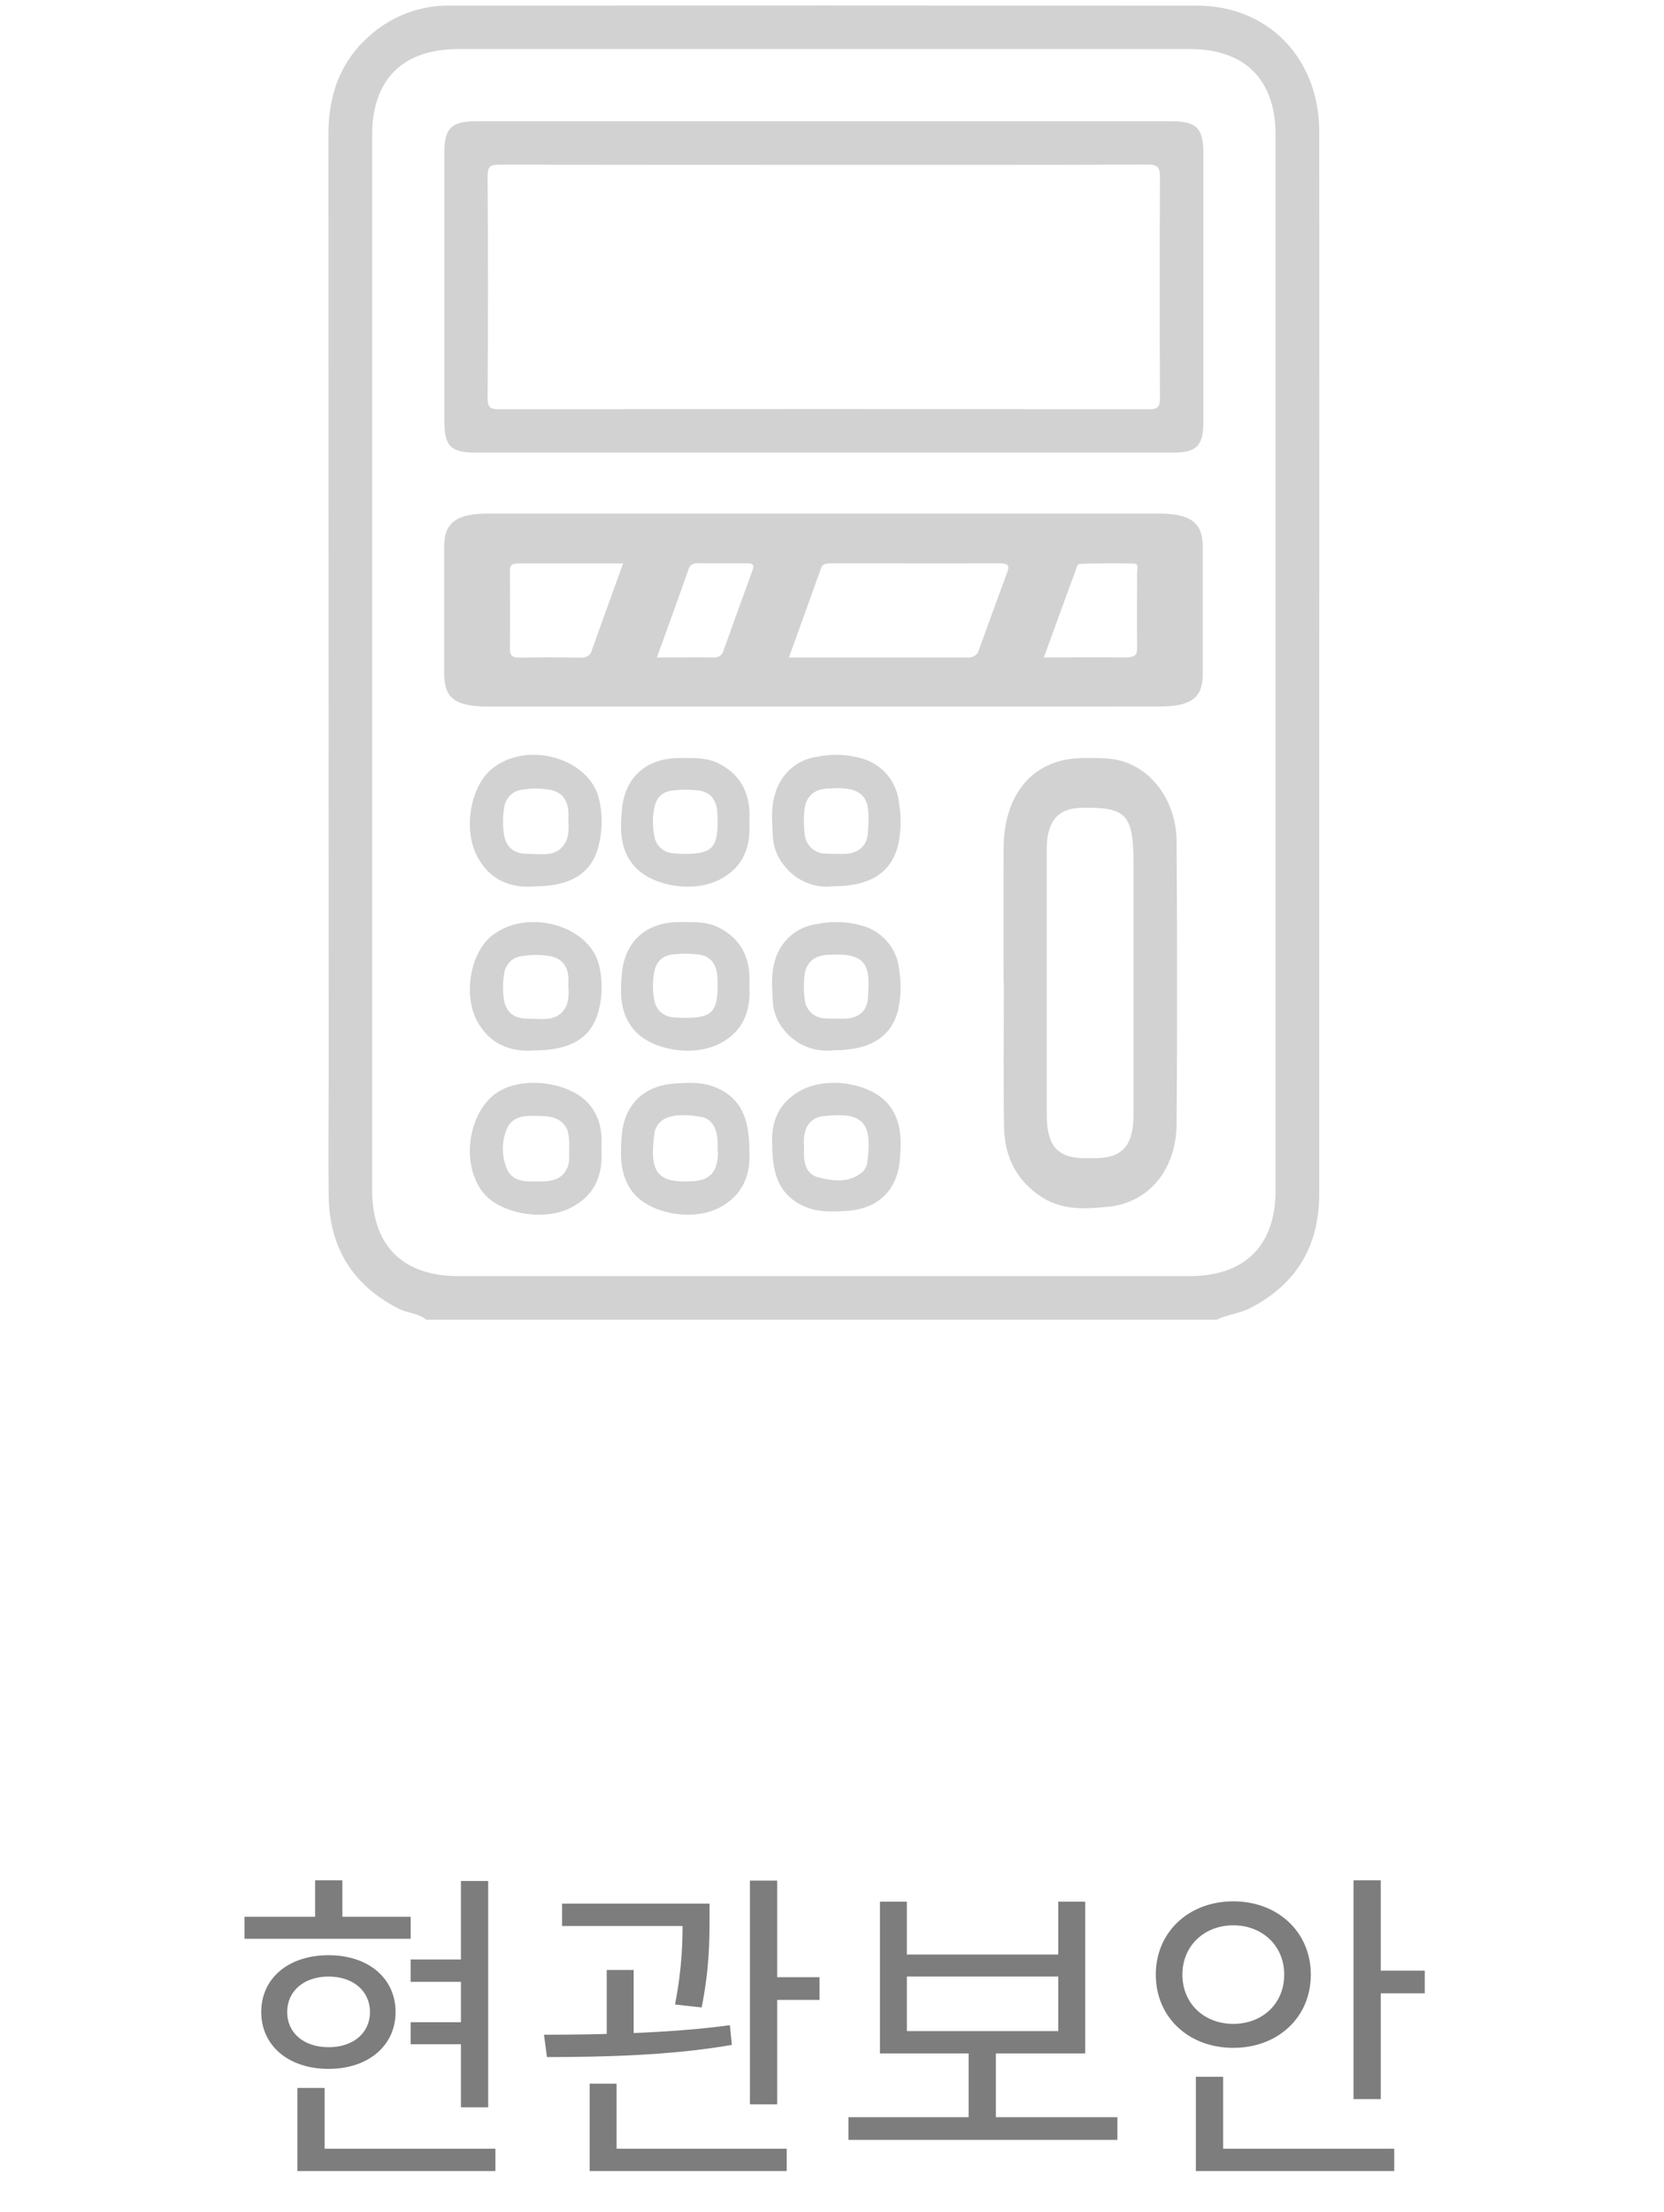<svg width="76" height="101" viewBox="0 0 76 101" fill="none" xmlns="http://www.w3.org/2000/svg">
<path d="M19.463 60.25C19.098 59.939 18.602 59.956 18.192 59.74C16.101 58.669 15.046 56.954 15.013 54.621C14.987 52.785 15.013 50.95 15.013 49.115C15.009 34.78 15.005 20.448 15 6.118C15 4.156 15.659 2.531 17.245 1.334C18.205 0.613 19.379 0.233 20.579 0.254C31.943 0.248 43.308 0.249 54.674 0.258C57.934 0.258 60.243 2.676 60.254 5.992C60.259 14.33 60.259 22.669 60.254 31.006C60.254 38.837 60.254 46.668 60.254 54.499C60.254 56.848 59.24 58.61 57.125 59.708C56.627 59.965 56.066 60.015 55.565 60.25H19.463ZM16.997 30.187V54.324C16.997 56.871 18.39 58.261 20.942 58.261H54.335C56.852 58.261 58.258 56.864 58.258 54.361V6.147C58.258 3.638 56.856 2.239 54.344 2.239H20.949C18.393 2.239 16.998 3.622 16.997 6.168V30.187Z" fill="#D2D2D2"/>
<path d="M34.225 45.011C34.297 46.152 33.951 47.087 32.878 47.643C31.639 48.284 29.68 47.94 28.904 46.957C28.306 46.201 28.318 45.31 28.406 44.43C28.54 42.974 29.529 42.098 31.002 42.098C31.616 42.098 32.235 42.055 32.81 42.337C33.924 42.893 34.303 43.845 34.225 45.011ZM31.307 46.471C32.507 46.471 32.779 46.187 32.777 44.976C32.78 44.807 32.772 44.637 32.753 44.469C32.687 43.952 32.405 43.635 31.886 43.575C31.504 43.53 31.118 43.53 30.737 43.575C30.231 43.633 29.955 43.919 29.873 44.426C29.798 44.845 29.805 45.275 29.893 45.691C29.927 45.888 30.025 46.068 30.173 46.204C30.321 46.339 30.509 46.422 30.709 46.44C30.907 46.471 31.108 46.463 31.307 46.473V46.471Z" fill="#D2D2D2"/>
<path d="M38.078 47.95C37.663 48.001 37.242 47.948 36.853 47.796C36.464 47.643 36.12 47.395 35.852 47.075C35.517 46.697 35.321 46.217 35.296 45.714C35.269 45.092 35.2 44.46 35.395 43.854C35.514 43.419 35.759 43.028 36.1 42.731C36.44 42.434 36.861 42.245 37.31 42.186C38.012 42.041 38.739 42.071 39.426 42.276C39.867 42.407 40.26 42.667 40.552 43.023C40.845 43.378 41.024 43.812 41.067 44.27C41.173 44.888 41.155 45.521 41.015 46.132C40.701 47.347 39.739 47.95 38.078 47.95ZM38.178 46.509C38.304 46.509 38.433 46.509 38.568 46.509C39.207 46.486 39.611 46.169 39.644 45.537C39.708 44.371 39.794 43.473 37.965 43.593C37.909 43.593 37.85 43.593 37.794 43.593C37.144 43.634 36.774 43.982 36.735 44.631C36.701 44.985 36.71 45.341 36.762 45.693C36.793 45.897 36.89 46.086 37.039 46.23C37.189 46.373 37.381 46.464 37.587 46.488C37.78 46.503 37.979 46.499 38.178 46.509V46.509Z" fill="#D2D2D2"/>
<path d="M24.392 47.958C23.333 48.039 22.384 47.689 21.805 46.642C21.138 45.433 21.48 43.489 22.481 42.707C24.066 41.463 26.887 42.222 27.354 44.04C27.523 44.716 27.523 45.421 27.354 46.097C27.049 47.363 26.1 47.956 24.392 47.958ZM25.959 45.087C25.959 44.932 25.969 44.778 25.959 44.623C25.924 44.071 25.625 43.727 25.068 43.646C24.668 43.583 24.261 43.583 23.862 43.646C23.651 43.666 23.453 43.757 23.302 43.901C23.151 44.046 23.055 44.237 23.029 44.442C22.953 44.858 22.953 45.285 23.029 45.701C23.133 46.223 23.493 46.509 24.081 46.505C24.765 46.505 25.551 46.708 25.902 45.837C25.968 45.592 25.988 45.338 25.959 45.087V45.087Z" fill="#D2D2D2"/>
<path d="M27.469 52.452C27.549 53.639 27.173 54.577 26.078 55.138C24.844 55.773 22.838 55.419 22.065 54.447C20.972 53.073 21.427 50.524 22.902 49.762C24.148 49.119 26.161 49.469 26.946 50.461C27.425 51.055 27.517 51.743 27.469 52.452ZM25.996 52.442C26.016 52.168 25.992 51.893 25.925 51.627C25.762 51.187 25.38 50.968 24.784 50.956C24.188 50.944 23.432 50.831 23.132 51.579C22.91 52.139 22.91 52.761 23.132 53.321C23.415 54.025 24.094 53.936 24.702 53.94C25.227 53.94 25.696 53.829 25.919 53.297C26.03 53.024 25.986 52.729 25.996 52.442V52.442Z" fill="#D2D2D2"/>
<path d="M34.227 52.549C34.293 53.617 33.936 54.568 32.859 55.134C31.628 55.781 29.648 55.413 28.888 54.414C28.315 53.663 28.329 52.784 28.39 51.913C28.491 50.458 29.366 49.577 30.798 49.469C31.464 49.418 32.142 49.392 32.777 49.684C33.795 50.149 34.227 50.986 34.227 52.549ZM32.775 52.486C32.775 52.341 32.775 52.239 32.775 52.138C32.758 51.515 32.508 51.082 32.049 50.998C31.232 50.847 30.29 50.847 30.003 51.428C29.957 51.5 29.923 51.579 29.902 51.663C29.628 53.566 30.021 54.031 31.689 53.927C31.789 53.927 31.884 53.894 31.984 53.878C32.147 53.851 32.3 53.779 32.425 53.67C32.55 53.561 32.644 53.419 32.695 53.259C32.776 53.01 32.804 52.746 32.775 52.486Z" fill="#D2D2D2"/>
<path d="M35.27 52.284C35.205 51.246 35.547 50.312 36.622 49.761C37.872 49.115 39.86 49.476 40.624 50.477C41.186 51.217 41.169 52.074 41.102 52.922C40.987 54.346 40.106 55.192 38.67 55.284C38.017 55.324 37.352 55.355 36.729 55.078C35.709 54.612 35.27 53.793 35.27 52.284ZM36.721 52.33C36.721 52.429 36.721 52.486 36.721 52.544C36.7 53.074 36.807 53.607 37.368 53.751C38.035 53.918 38.755 54.026 39.365 53.528C39.506 53.405 39.596 53.234 39.615 53.048C39.864 51.184 39.369 50.759 37.597 50.959C37.554 50.962 37.512 50.968 37.47 50.978C37.316 51.012 37.173 51.084 37.056 51.188C36.939 51.293 36.85 51.425 36.8 51.574C36.722 51.815 36.696 52.069 36.721 52.321V52.33Z" fill="#D2D2D2"/>
<path d="M37.612 32.258H22.289C20.804 32.258 20.286 31.879 20.286 30.761C20.286 28.818 20.286 26.876 20.286 24.934C20.286 23.875 20.847 23.448 22.256 23.448H52.964C54.373 23.448 54.927 23.873 54.932 24.93C54.932 26.892 54.932 28.854 54.932 30.817C54.932 31.852 54.386 32.254 53.006 32.254C47.876 32.259 42.745 32.26 37.612 32.258ZM36.032 30.019C38.804 30.019 41.471 30.019 44.139 30.019C44.268 30.032 44.398 30.006 44.503 29.947C44.607 29.888 44.677 29.8 44.697 29.703C45.129 28.508 45.566 27.312 46.007 26.117C46.104 25.848 46.079 25.715 45.626 25.717C43.092 25.73 40.56 25.717 38.026 25.717C37.805 25.717 37.585 25.717 37.51 25.916C37.024 27.271 36.536 28.621 36.032 30.019ZM28.459 25.723C26.814 25.723 25.257 25.723 23.701 25.723C23.291 25.723 23.291 25.872 23.291 26.102C23.291 27.283 23.303 28.463 23.291 29.646C23.291 29.936 23.406 30.037 23.792 30.025C24.681 30.006 25.57 30.006 26.456 30.025C26.52 30.034 26.586 30.033 26.65 30.022C26.714 30.011 26.774 29.99 26.827 29.961C26.88 29.932 26.924 29.895 26.958 29.853C26.991 29.811 27.013 29.763 27.022 29.714C27.483 28.424 27.951 27.131 28.459 25.723ZM47.675 30.016C48.974 30.016 50.179 30 51.401 30.016C51.847 30.016 51.939 29.892 51.937 29.587C51.917 28.424 51.937 27.26 51.937 26.094C51.937 25.965 52.027 25.74 51.784 25.732C50.975 25.707 50.166 25.719 49.357 25.742C49.185 25.742 49.172 25.918 49.13 26.035C48.649 27.343 48.175 28.638 47.675 30.019V30.016ZM30.002 30.016C30.889 30.016 31.698 30.006 32.506 30.016C32.565 30.024 32.625 30.024 32.684 30.014C32.742 30.005 32.797 29.987 32.846 29.961C32.895 29.935 32.937 29.902 32.969 29.864C33.001 29.826 33.022 29.784 33.032 29.739C33.476 28.499 33.924 27.26 34.374 26.022C34.44 25.833 34.437 25.709 34.102 25.715C33.373 25.725 32.642 25.715 31.913 25.715C31.86 25.709 31.807 25.711 31.755 25.72C31.704 25.73 31.655 25.747 31.612 25.771C31.57 25.795 31.534 25.826 31.507 25.86C31.48 25.895 31.462 25.933 31.455 25.973C30.984 27.317 30.498 28.647 30.002 30.019V30.016Z" fill="#D2D2D2"/>
<path d="M37.611 20.664C32.319 20.664 27.026 20.664 21.734 20.664C20.578 20.664 20.293 20.37 20.293 19.204C20.293 15.123 20.293 11.041 20.293 6.959C20.293 5.861 20.622 5.536 21.734 5.536H53.492C54.646 5.536 54.961 5.847 54.961 6.988V19.234C54.961 20.363 54.667 20.664 53.55 20.664C48.237 20.666 42.925 20.666 37.611 20.664ZM37.648 7.527C32.709 7.527 27.77 7.524 22.83 7.518C22.419 7.518 22.267 7.579 22.27 8.045C22.293 11.422 22.293 14.8 22.27 18.177C22.27 18.59 22.383 18.686 22.786 18.684C32.684 18.673 42.582 18.673 52.479 18.684C52.911 18.684 52.981 18.549 52.978 18.157C52.964 14.8 52.964 11.443 52.978 8.085C52.978 7.62 52.856 7.512 52.401 7.514C47.489 7.533 42.568 7.527 37.65 7.527H37.648Z" fill="#D2D2D2"/>
<path d="M45.837 44.874C45.837 42.825 45.83 40.776 45.837 38.726C45.847 36.201 47.235 34.624 49.441 34.61C50.041 34.61 50.644 34.575 51.232 34.746C51.953 34.952 52.592 35.431 53.047 36.106C53.502 36.781 53.746 37.614 53.739 38.468C53.767 42.745 53.773 47.023 53.739 51.299C53.722 53.426 52.454 54.92 50.594 55.098C49.595 55.194 48.582 55.266 47.644 54.693C46.53 54.007 45.889 52.937 45.86 51.489C45.818 49.285 45.85 47.08 45.85 44.874H45.837ZM47.807 44.853C47.807 46.857 47.807 48.861 47.807 50.865C47.807 52.315 48.295 52.876 49.562 52.876H50.026C51.28 52.866 51.774 52.295 51.774 50.847C51.774 47.084 51.774 43.322 51.774 39.559C51.774 37.184 51.482 36.851 49.429 36.878C48.32 36.895 47.81 37.479 47.807 38.77C47.803 40.801 47.807 42.827 47.807 44.853Z" fill="#D2D2D2"/>
<path d="M34.225 37.523C34.297 38.664 33.951 39.599 32.878 40.154C31.639 40.796 29.68 40.452 28.904 39.468C28.306 38.712 28.318 37.822 28.406 36.942C28.54 35.486 29.529 34.61 31.002 34.61C31.616 34.61 32.235 34.567 32.81 34.849C33.924 35.405 34.303 36.357 34.225 37.523ZM31.307 38.983C32.507 38.983 32.779 38.699 32.777 37.488C32.78 37.319 32.772 37.149 32.753 36.981C32.687 36.464 32.405 36.147 31.886 36.087C31.504 36.042 31.118 36.042 30.737 36.087C30.231 36.145 29.955 36.431 29.873 36.938C29.798 37.357 29.805 37.786 29.893 38.203C29.927 38.4 30.025 38.58 30.173 38.715C30.321 38.851 30.509 38.934 30.709 38.951C30.907 38.983 31.108 38.975 31.307 38.984V38.983Z" fill="#D2D2D2"/>
<path d="M38.078 40.461C37.663 40.514 37.242 40.46 36.853 40.303C36.464 40.147 36.12 39.893 35.852 39.565C35.517 39.177 35.321 38.686 35.296 38.17C35.269 37.532 35.2 36.885 35.395 36.263C35.514 35.817 35.759 35.416 36.1 35.112C36.44 34.808 36.861 34.614 37.31 34.553C38.012 34.404 38.739 34.436 39.426 34.645C39.867 34.78 40.26 35.047 40.552 35.411C40.845 35.775 41.024 36.22 41.067 36.689C41.173 37.323 41.155 37.972 41.015 38.598C40.701 39.843 39.739 40.461 38.078 40.461ZM38.178 38.985C38.304 38.985 38.433 38.985 38.568 38.985C39.207 38.961 39.611 38.636 39.644 37.989C39.708 36.793 39.794 35.873 37.965 35.996C37.909 35.996 37.85 35.996 37.794 35.996C37.144 36.038 36.774 36.395 36.735 37.06C36.701 37.422 36.71 37.788 36.762 38.148C36.793 38.357 36.89 38.551 37.039 38.698C37.189 38.845 37.381 38.938 37.587 38.963C37.78 38.979 37.979 38.975 38.178 38.985V38.985Z" fill="#D2D2D2"/>
<path d="M24.392 40.469C23.333 40.553 22.384 40.194 21.805 39.121C21.138 37.881 21.48 35.889 22.481 35.088C24.066 33.812 26.887 34.591 27.354 36.454C27.523 37.147 27.523 37.87 27.354 38.562C27.049 39.859 26.1 40.467 24.392 40.469ZM25.959 37.527C25.959 37.369 25.969 37.21 25.959 37.052C25.924 36.486 25.625 36.133 25.068 36.05C24.668 35.986 24.261 35.986 23.862 36.05C23.651 36.071 23.453 36.163 23.302 36.312C23.151 36.46 23.055 36.655 23.029 36.866C22.953 37.293 22.953 37.73 23.029 38.157C23.133 38.691 23.493 38.984 24.081 38.98C24.765 38.98 25.551 39.188 25.902 38.295C25.968 38.045 25.988 37.784 25.959 37.527V37.527Z" fill="#D2D2D2"/>
<path d="M21.052 85.875V96.21H22.297V85.875H21.052ZM18.757 89.46V90.48H21.577V89.46H18.757ZM18.757 92.325V93.33H21.577V92.325H18.757ZM11.167 87.51V88.515H18.757V87.51H11.167ZM15.007 89.265C13.192 89.265 11.932 90.3 11.932 91.86C11.932 93.405 13.192 94.455 15.007 94.455C16.807 94.455 18.067 93.405 18.067 91.86C18.067 90.3 16.807 89.265 15.007 89.265ZM15.007 90.24C16.132 90.24 16.897 90.9 16.897 91.86C16.897 92.82 16.132 93.465 15.007 93.465C13.882 93.465 13.117 92.82 13.117 91.86C13.117 90.9 13.882 90.24 15.007 90.24ZM14.392 85.845V88.155H15.637V85.845H14.392ZM13.582 98.1V99.12H22.627V98.1H13.582ZM13.582 95.325V98.595H14.827V95.325H13.582ZM25.671 86.91V87.93H31.671V86.91H25.671ZM27.711 89.94V93.33H28.941V89.94H27.711ZM31.176 86.91V87.63C31.176 88.5 31.176 89.73 30.831 91.515L32.046 91.65C32.406 89.865 32.406 88.515 32.406 87.63V86.91H31.176ZM34.251 85.86V96.075H35.496V85.86H34.251ZM34.926 90.27V91.305H37.431V90.27H34.926ZM26.931 98.1V99.12H35.931V98.1H26.931ZM26.931 95.13V98.415H28.161V95.13H26.931ZM24.981 93.915C27.366 93.915 30.606 93.855 33.426 93.36L33.336 92.46C30.591 92.835 27.261 92.895 24.846 92.895L24.981 93.915ZM38.75 96.66V97.695H51.035V96.66H38.75ZM44.24 93.42V96.96H45.485V93.42H44.24ZM40.19 86.82V93.75H49.565V86.82H48.335V89.235H41.42V86.82H40.19ZM41.42 90.24H48.335V92.73H41.42V90.24ZM61.819 85.845V95.835H63.064V85.845H61.819ZM62.674 89.97V91.005H65.074V89.97H62.674ZM54.619 98.1V99.12H63.679V98.1H54.619ZM54.619 94.815V98.505H55.864V94.815H54.619ZM56.329 86.805C54.304 86.805 52.789 88.2 52.789 90.15C52.789 92.115 54.304 93.495 56.329 93.495C58.354 93.495 59.869 92.115 59.869 90.15C59.869 88.2 58.354 86.805 56.329 86.805ZM56.329 87.9C57.649 87.9 58.654 88.83 58.654 90.15C58.654 91.485 57.649 92.4 56.329 92.4C55.009 92.4 54.004 91.485 54.004 90.15C54.004 88.83 55.009 87.9 56.329 87.9Z" fill="#7D7D7D"/>
</svg>
